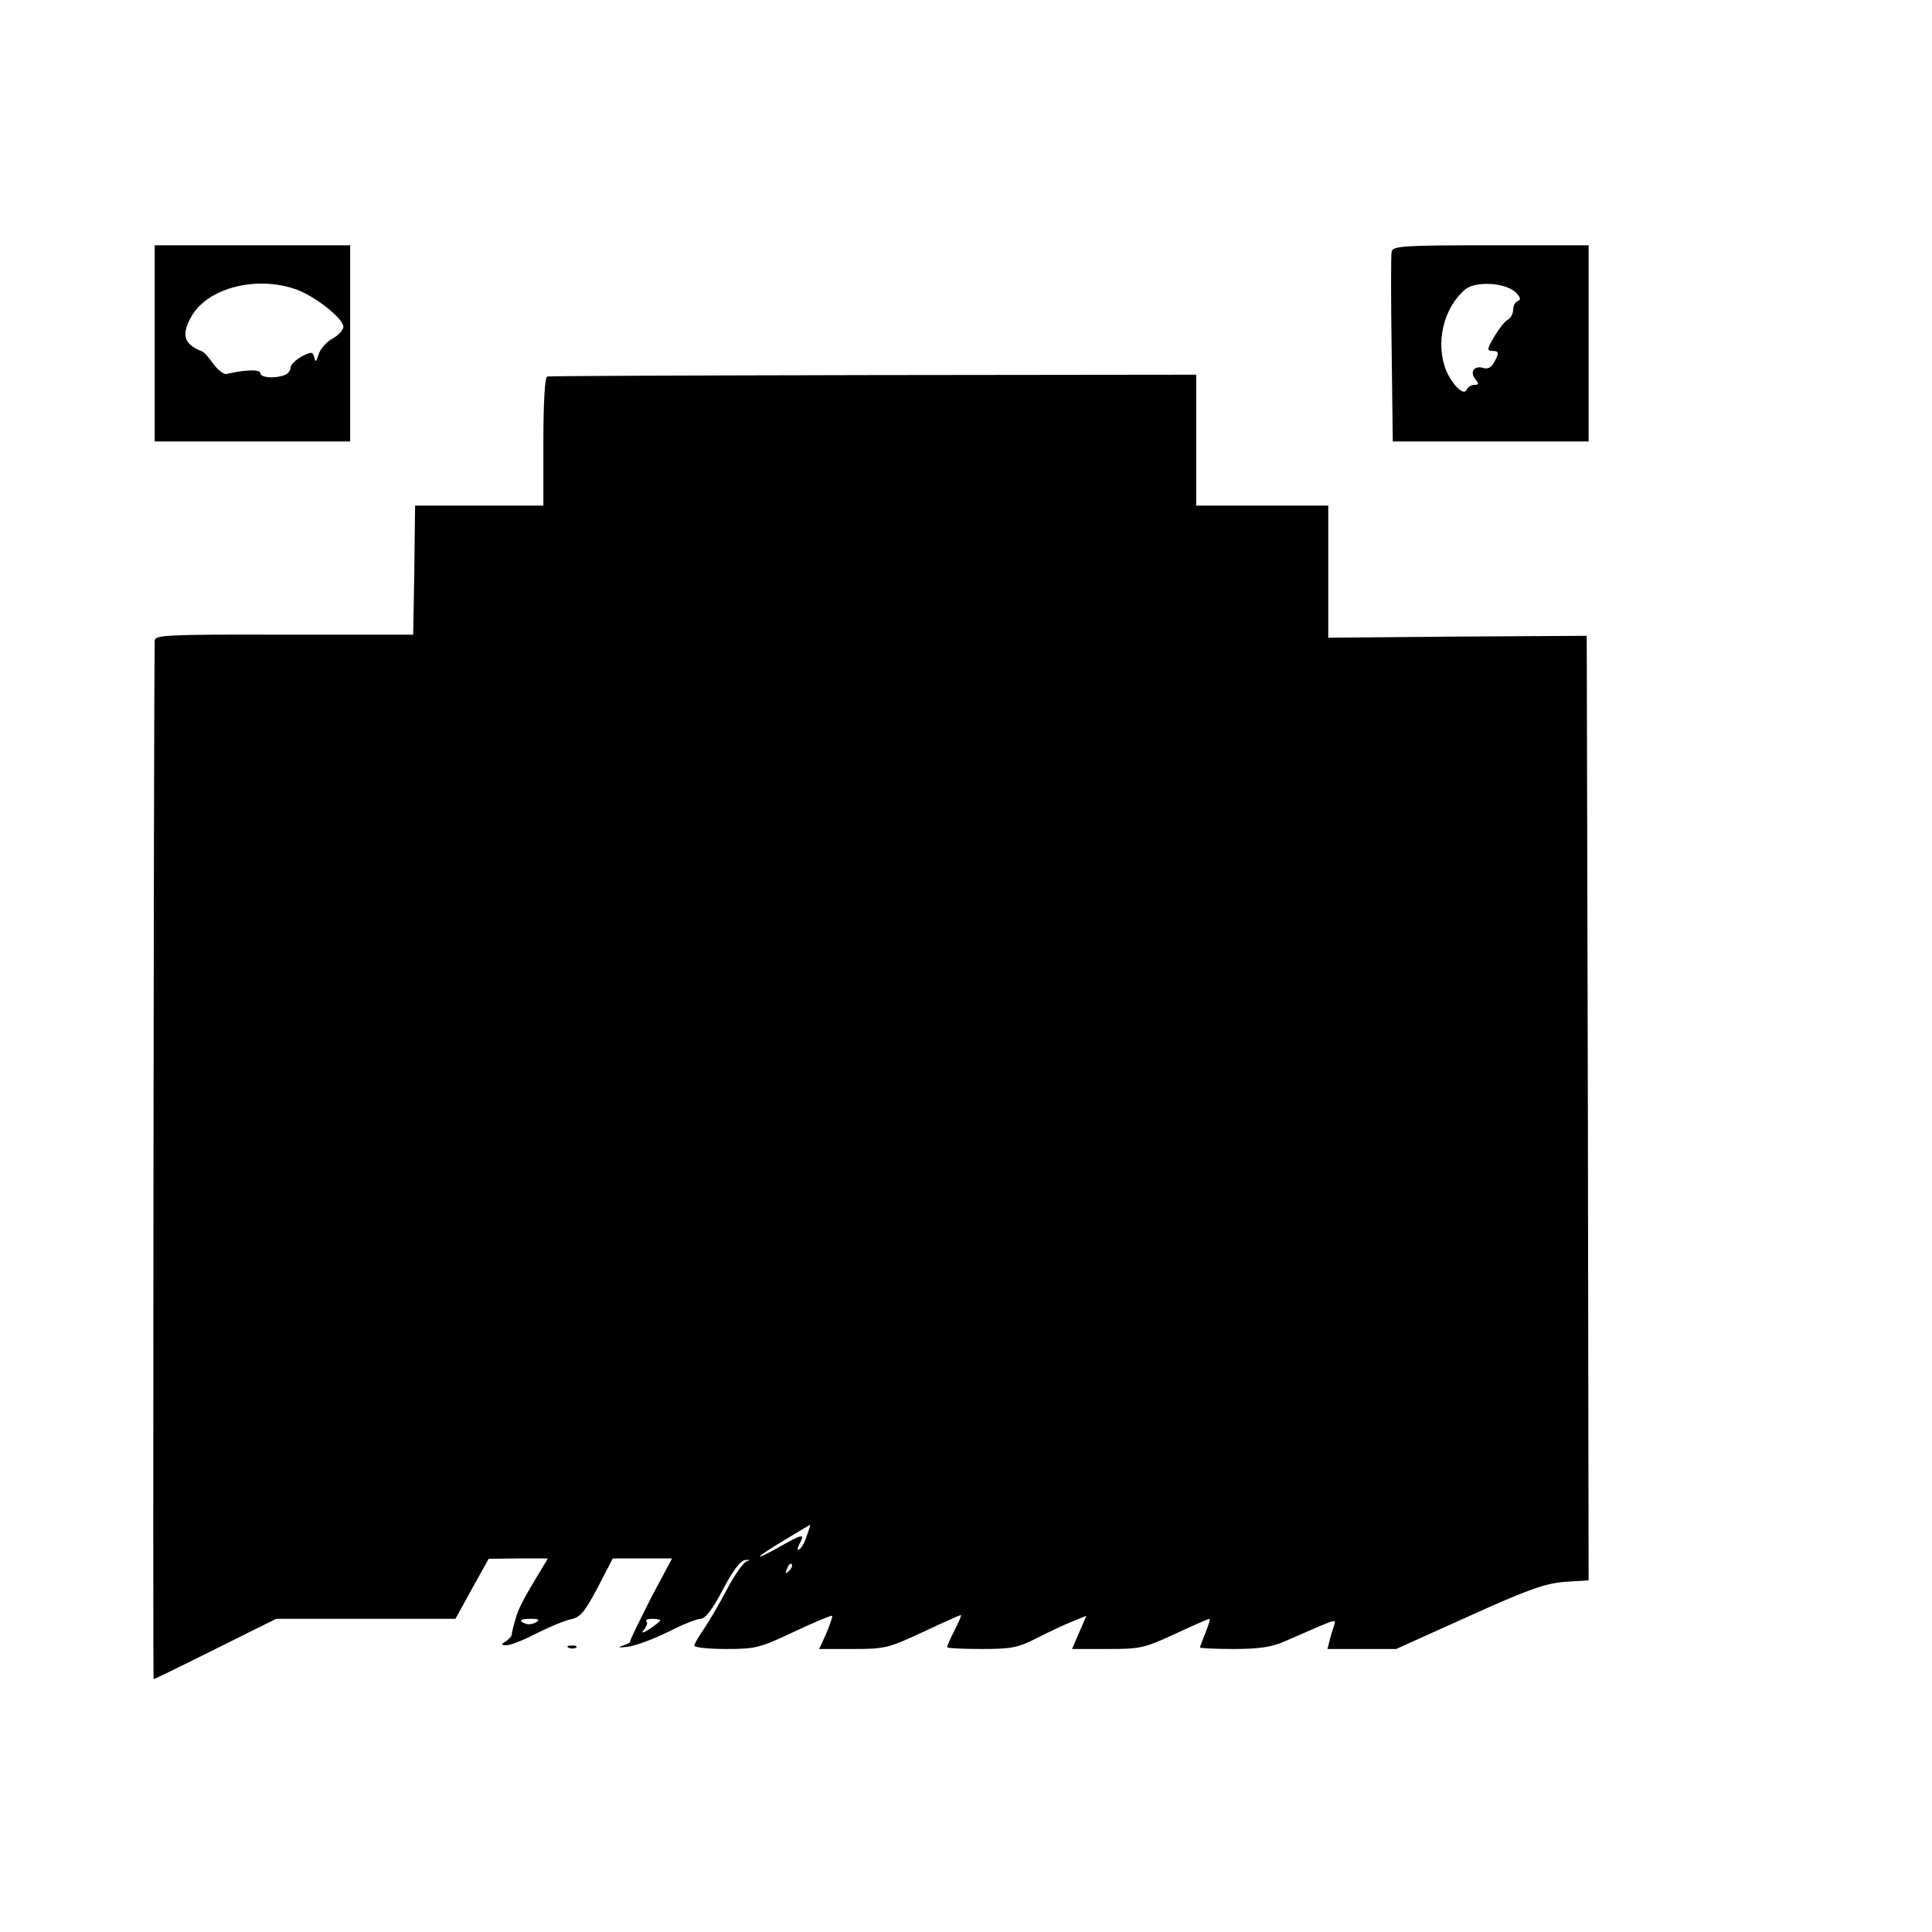 <?xml version="1.0" standalone="no"?>
<!DOCTYPE svg PUBLIC "-//W3C//DTD SVG 20010904//EN"
 "http://www.w3.org/TR/2001/REC-SVG-20010904/DTD/svg10.dtd">
<svg version="1.0" xmlns="http://www.w3.org/2000/svg"
 width="512pt" height="512pt" viewBox="0 0 512 512"
 preserveAspectRatio="xMidYMid meet">
<g transform="translate(0,512) scale(0.1,-0.1)"
fill="#000000" stroke="none">
<path d="M410 4210 l0 -260 259 0 259 0 0 260 0 260 -259 0 -259 0 0 -260z
m372 144 c51 -17 128 -78 128 -100 0 -8 -13 -23 -30 -32 -16 -9 -32 -28 -36
-42 -6 -19 -8 -21 -11 -8 -4 16 -7 17 -34 3 -16 -9 -29 -22 -29 -29 0 -8 -7
-17 -16 -20 -26 -10 -64 -7 -64 5 0 11 -43 9 -89 -2 -8 -2 -23 10 -35 26 -12
17 -25 32 -31 34 -49 19 -56 45 -25 97 45 72 170 103 272 68z"/>
<path d="M3688 4453 c-2 -9 -2 -126 0 -260 l3 -243 259 0 260 0 0 260 0 260
-259 0 c-234 0 -260 -2 -263 -17z m329 -108 c13 -13 14 -20 5 -23 -6 -2 -12
-12 -12 -22 0 -11 -6 -23 -14 -27 -8 -4 -24 -25 -36 -45 -19 -32 -20 -38 -6
-38 19 0 20 -5 5 -31 -7 -13 -16 -18 -29 -14 -23 7 -36 -11 -20 -30 10 -12 9
-15 -3 -15 -8 0 -17 -6 -20 -12 -6 -19 -37 10 -54 49 -30 73 -8 167 50 216 28
23 107 18 134 -8z"/>
<path d="M1450 4122 c-6 -2 -10 -69 -10 -173 l0 -169 -170 0 -170 0 -2 -171
-3 -171 -342 0 c-314 1 -343 -1 -343 -16 -3 -220 -5 -2752 -3 -2752 2 0 76 36
164 80 l161 80 237 0 238 0 44 80 44 79 78 1 79 0 -21 -35 c-49 -81 -59 -102
-66 -130 -5 -16 -9 -34 -9 -38 -1 -4 -8 -12 -16 -17 -13 -8 -12 -10 3 -10 10
0 46 14 80 32 34 17 75 34 91 37 24 5 36 20 70 84 l40 77 78 0 79 0 -57 -107
c-30 -60 -55 -110 -54 -113 1 -3 -9 -8 -22 -12 -13 -4 -6 -5 16 -2 22 3 70 21
108 40 37 19 75 34 85 34 12 0 32 26 59 78 28 53 47 77 60 78 12 1 13 -1 4 -3
-9 -2 -33 -36 -54 -76 -21 -40 -49 -87 -62 -106 -13 -19 -24 -38 -24 -42 0 -5
38 -9 84 -9 79 0 90 3 181 46 53 25 99 44 100 42 2 -2 -5 -22 -15 -46 l-19
-42 89 0 c84 0 94 2 186 45 53 25 98 45 100 45 3 0 -5 -18 -16 -40 -11 -21
-20 -42 -20 -45 0 -3 41 -5 90 -5 80 0 97 3 148 29 31 16 74 36 94 44 l37 15
-19 -44 -19 -44 93 0 c88 0 98 2 180 40 47 22 89 40 91 40 3 0 -2 -16 -10 -36
-8 -20 -15 -38 -15 -40 0 -2 40 -4 89 -4 67 0 101 5 135 20 25 11 67 29 92 40
40 17 45 18 40 4 -3 -9 -9 -27 -12 -40 l-6 -24 91 0 91 0 193 87 c159 72 203
87 255 91 l62 4 -2 1252 -3 1251 -342 -2 -343 -3 0 175 0 175 -175 0 -175 0 0
174 0 173 -855 -1 c-470 -1 -859 -2 -865 -4z m688 -3072 c-5 -17 -14 -33 -20
-36 -6 -4 -5 3 1 15 15 28 9 27 -58 -11 -74 -41 -57 -24 22 23 34 21 63 38 64
38 1 1 -3 -13 -9 -29z m-47 -93 c-10 -9 -11 -8 -5 6 3 10 9 15 12 12 3 -3 0
-11 -7 -18z m-670 -136 c-8 -5 -20 -7 -28 -4 -21 8 -15 13 15 13 20 0 23 -3
13 -9z m329 5 c0 -2 -12 -12 -27 -22 -20 -13 -25 -13 -16 -2 7 8 10 18 6 21
-3 4 3 7 15 7 12 0 22 -2 22 -4z"/>
<path d="M1508 753 c7 -3 16 -2 19 1 4 3 -2 6 -13 5 -11 0 -14 -3 -6 -6z"/>
</g>
</svg>

